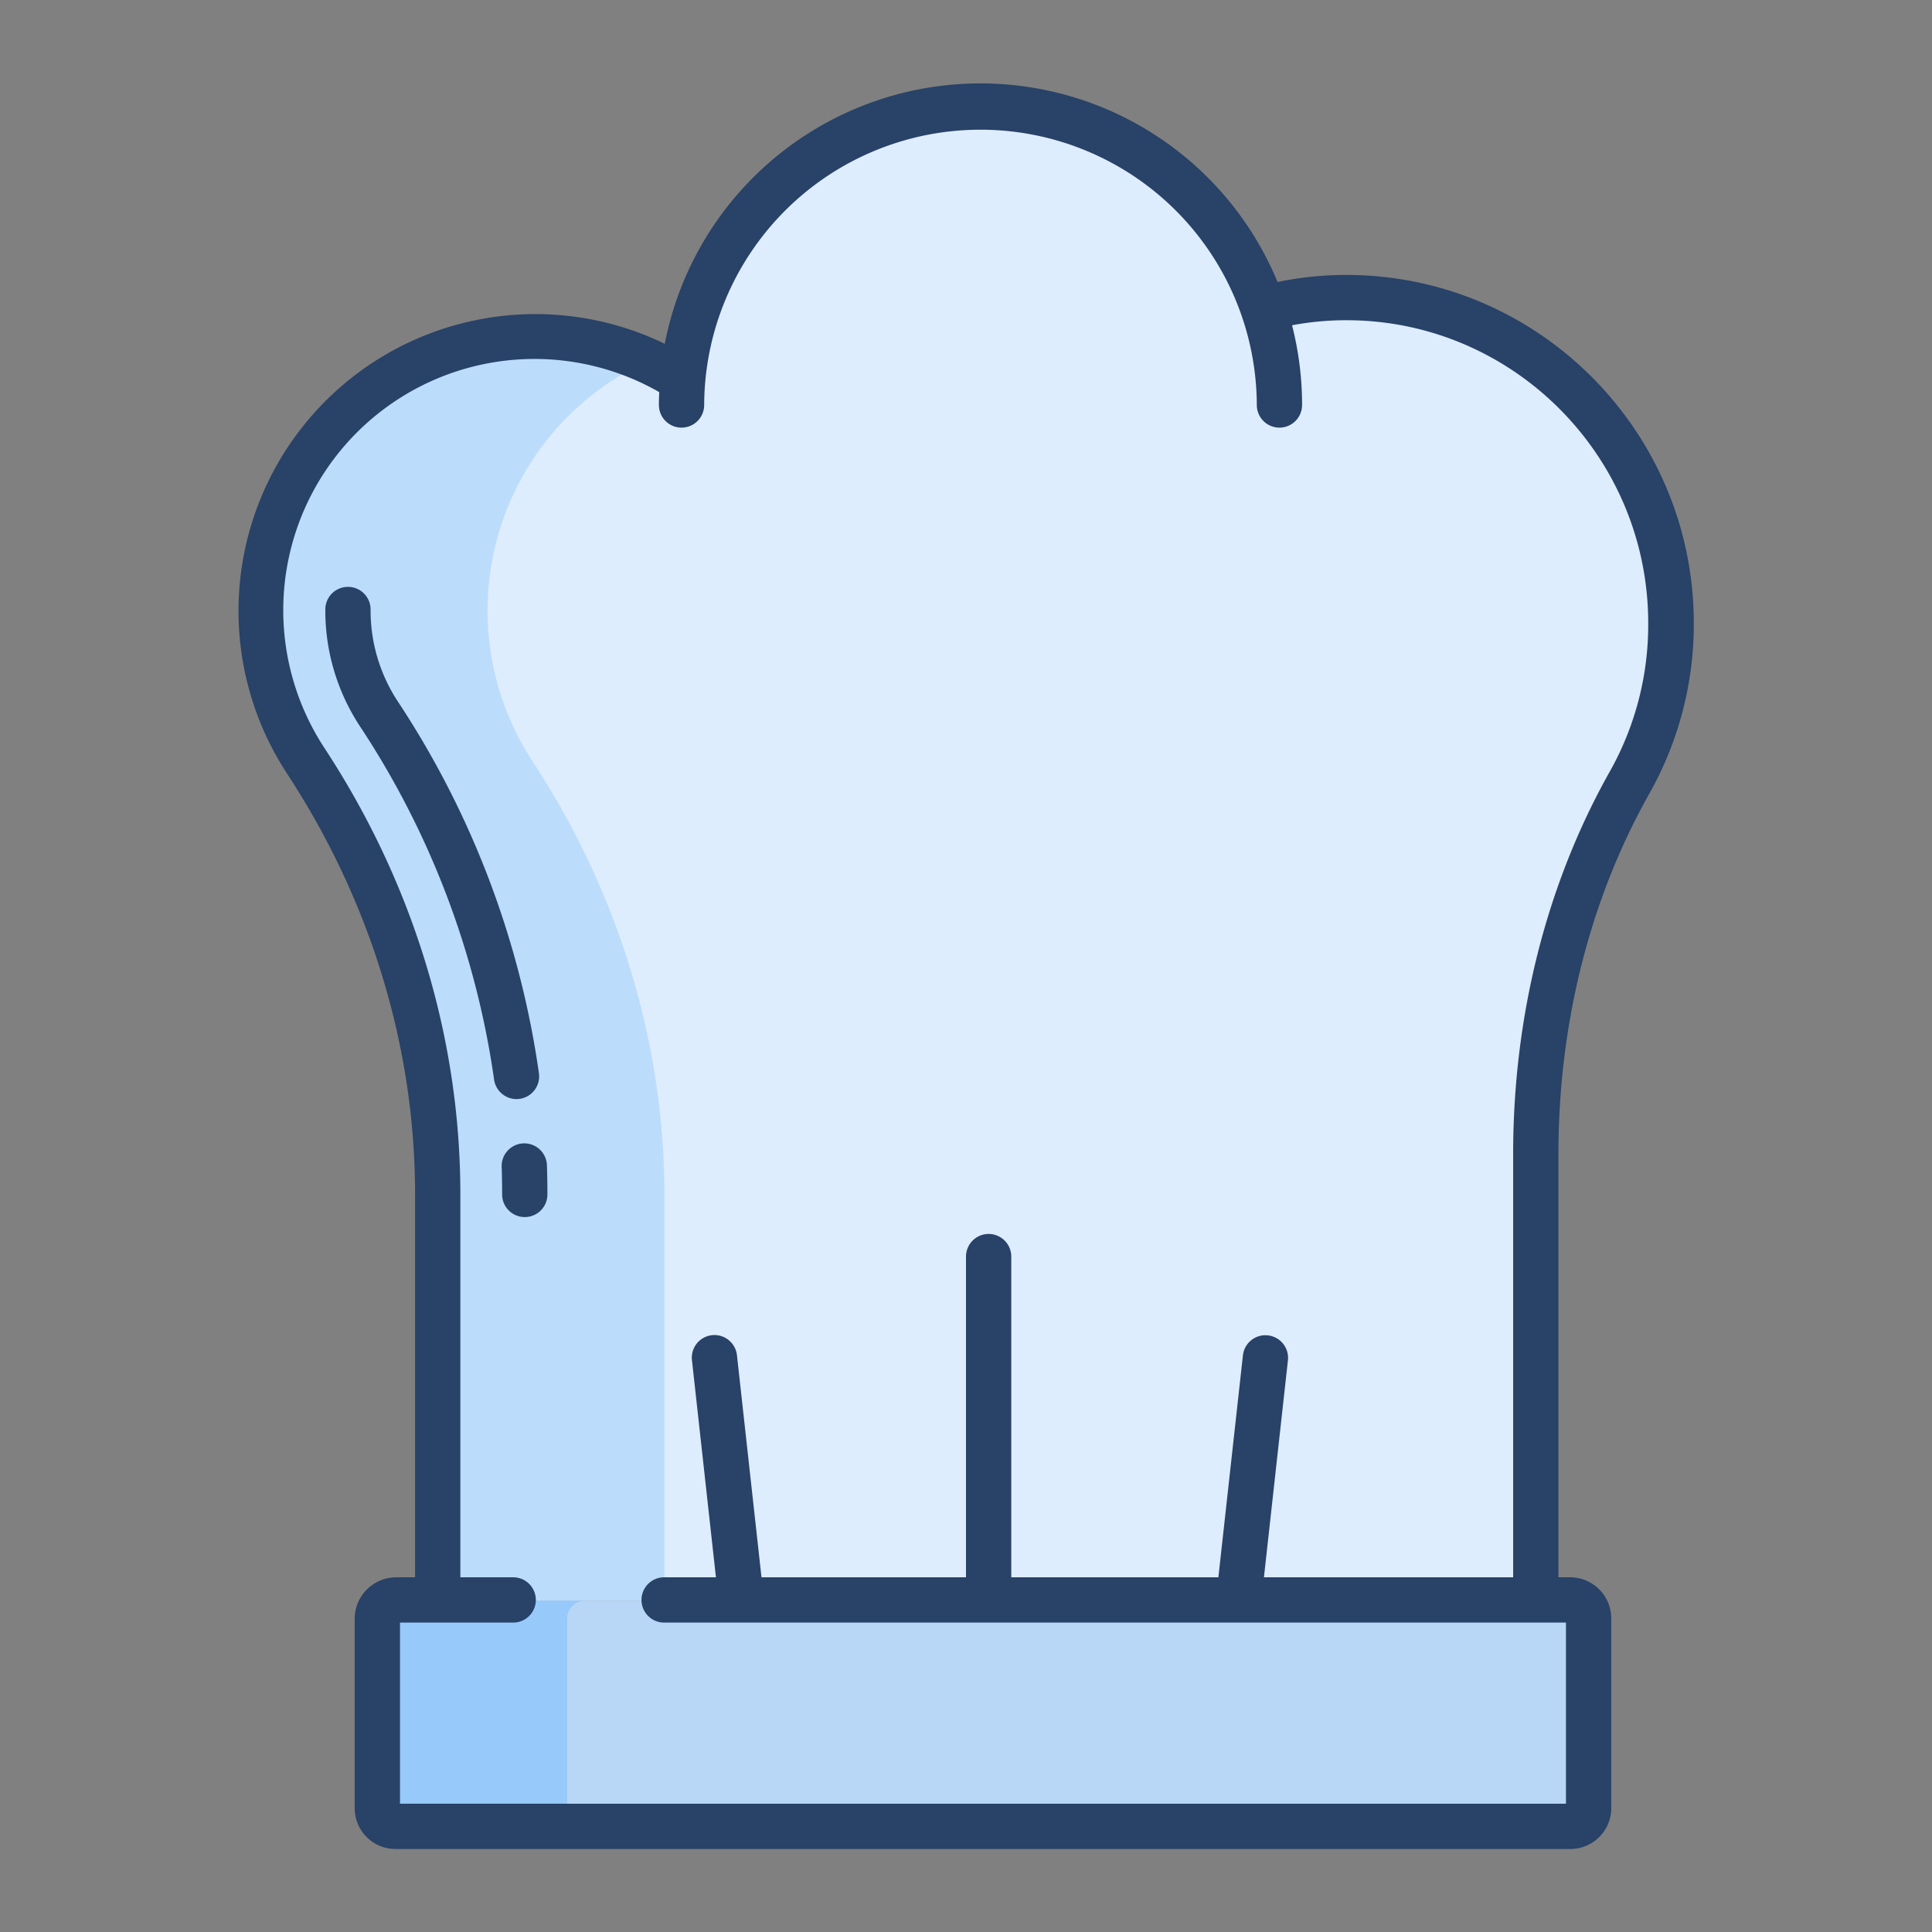 <svg id="Layer_1" height="512" viewBox="0 0 512 512" width="512" xmlns="http://www.w3.org/2000/svg" data-name="Layer 1"><rect x="0" y="0" width="512" height="512" fill="#808080" stroke="none"/><path d="m180.911 100.5a79.234 79.234 0 0 1 153.938-18.72l.17-.06a83.654 83.654 0 0 1 21.78-2.86 86.042 86.042 0 0 1 85.988 86.289 84.958 84.958 0 0 1 -10.959 41.97c-16.97 30.029-25.18 64.219-25.18 98.718v118.363h-290.576v-107.661c0-40.959-12.6-80.739-35.06-114.988a72.568 72.568 0 0 1 99.6-101.079z" fill="#deedfd"/><path d="m416.2 424.2h-311.208a4.669 4.669 0 0 0 -4.67 4.67v50.359a4.669 4.669 0 0 0 4.67 4.67h311.208a4.667 4.667 0 0 0 4.66-4.67v-50.361a4.667 4.667 0 0 0 -4.66-4.668z" fill="#b8d7f7"/><path d="m176.071 316.539c0-40.959-12.6-80.739-35.059-114.988a72.8 72.8 0 0 1 30.688-105.923 72.647 72.647 0 0 0 -90.688 105.923c22.46 34.249 35.06 74.029 35.06 114.988v107.661h60v-107.661z" fill="#bcdcfc"/><path d="m150.321 479.227v-50.359a4.669 4.669 0 0 1 4.67-4.67h-50a4.669 4.669 0 0 0 -4.67 4.67v50.359a4.669 4.669 0 0 0 4.67 4.67h50a4.669 4.669 0 0 1 -4.67-4.67z" fill="#97c9fa"/><g fill="#284268"><path d="m356.8 72.864a89.119 89.119 0 0 0 -18.236 1.865 85.211 85.211 0 0 0 -162.39 16.382 78.666 78.666 0 0 0 -100.214 113.73c22.292 34 34.04 72.621 34.04 111.7v101.459h-5.008a11.024 11.024 0 0 0 -10.992 10.992v50.238a10.8 10.8 0 0 0 10.77 10.77h311.43a10.836 10.836 0 0 0 10.8-10.8v-50.327a10.905 10.905 0 0 0 -10.873-10.873h-3.127v-112.162c0-34.4 8.264-67.515 24.226-95.765a91.379 91.379 0 0 0 11.648-44.925c0-50.885-41.351-92.284-92.074-92.284zm69.978 131.306c-16.978 30.048-25.778 65.204-25.778 101.668v112.162h-66.043l6.357-57.491a6 6 0 1 0 -11.928-1.318l-6.502 58.809h-54.884v-84.991a6 6 0 0 0 -12 0v84.991h-54.195l-6.5-58.809a6 6 0 1 0 -11.927 1.318l6.354 57.491h-13.732a6 6 0 0 0 0 12h239v48h-309v-48h30a6 6 0 0 0 0-12h-14v-101.463c0-41.419-12.427-82.318-36-118.276a66.58 66.58 0 0 1 88.7-94.351c-.045 1.135-.085 2.271-.085 3.417a6 6 0 0 0 12 0 73.226 73.226 0 0 1 146.451 0 6 6 0 0 0 12 0 85.085 85.085 0 0 0 -2.661-21.127 77.442 77.442 0 0 1 14.4-1.338c44.105 0 79.987 36.015 79.987 80.284a79.274 79.274 0 0 1 -10.014 39.024z"/><path d="m138.742 303.008a6 6 0 0 0 -5.795 6.2c.082 2.431.124 4.9.124 7.33a6 6 0 0 0 12 0c0-2.566-.044-5.169-.131-7.735a6 6 0 0 0 -6.198-5.795z"/><path d="m136.873 291.268a6.011 6.011 0 0 0 5.949-6.836 239.958 239.958 0 0 0 -37.557-98.783 43.82 43.82 0 0 1 -7.053-24.126 6 6 0 0 0 -12 0 55.783 55.783 0 0 0 9.018 30.706 228.062 228.062 0 0 1 35.709 93.871 6 6 0 0 0 5.934 5.168z"/></g></svg>